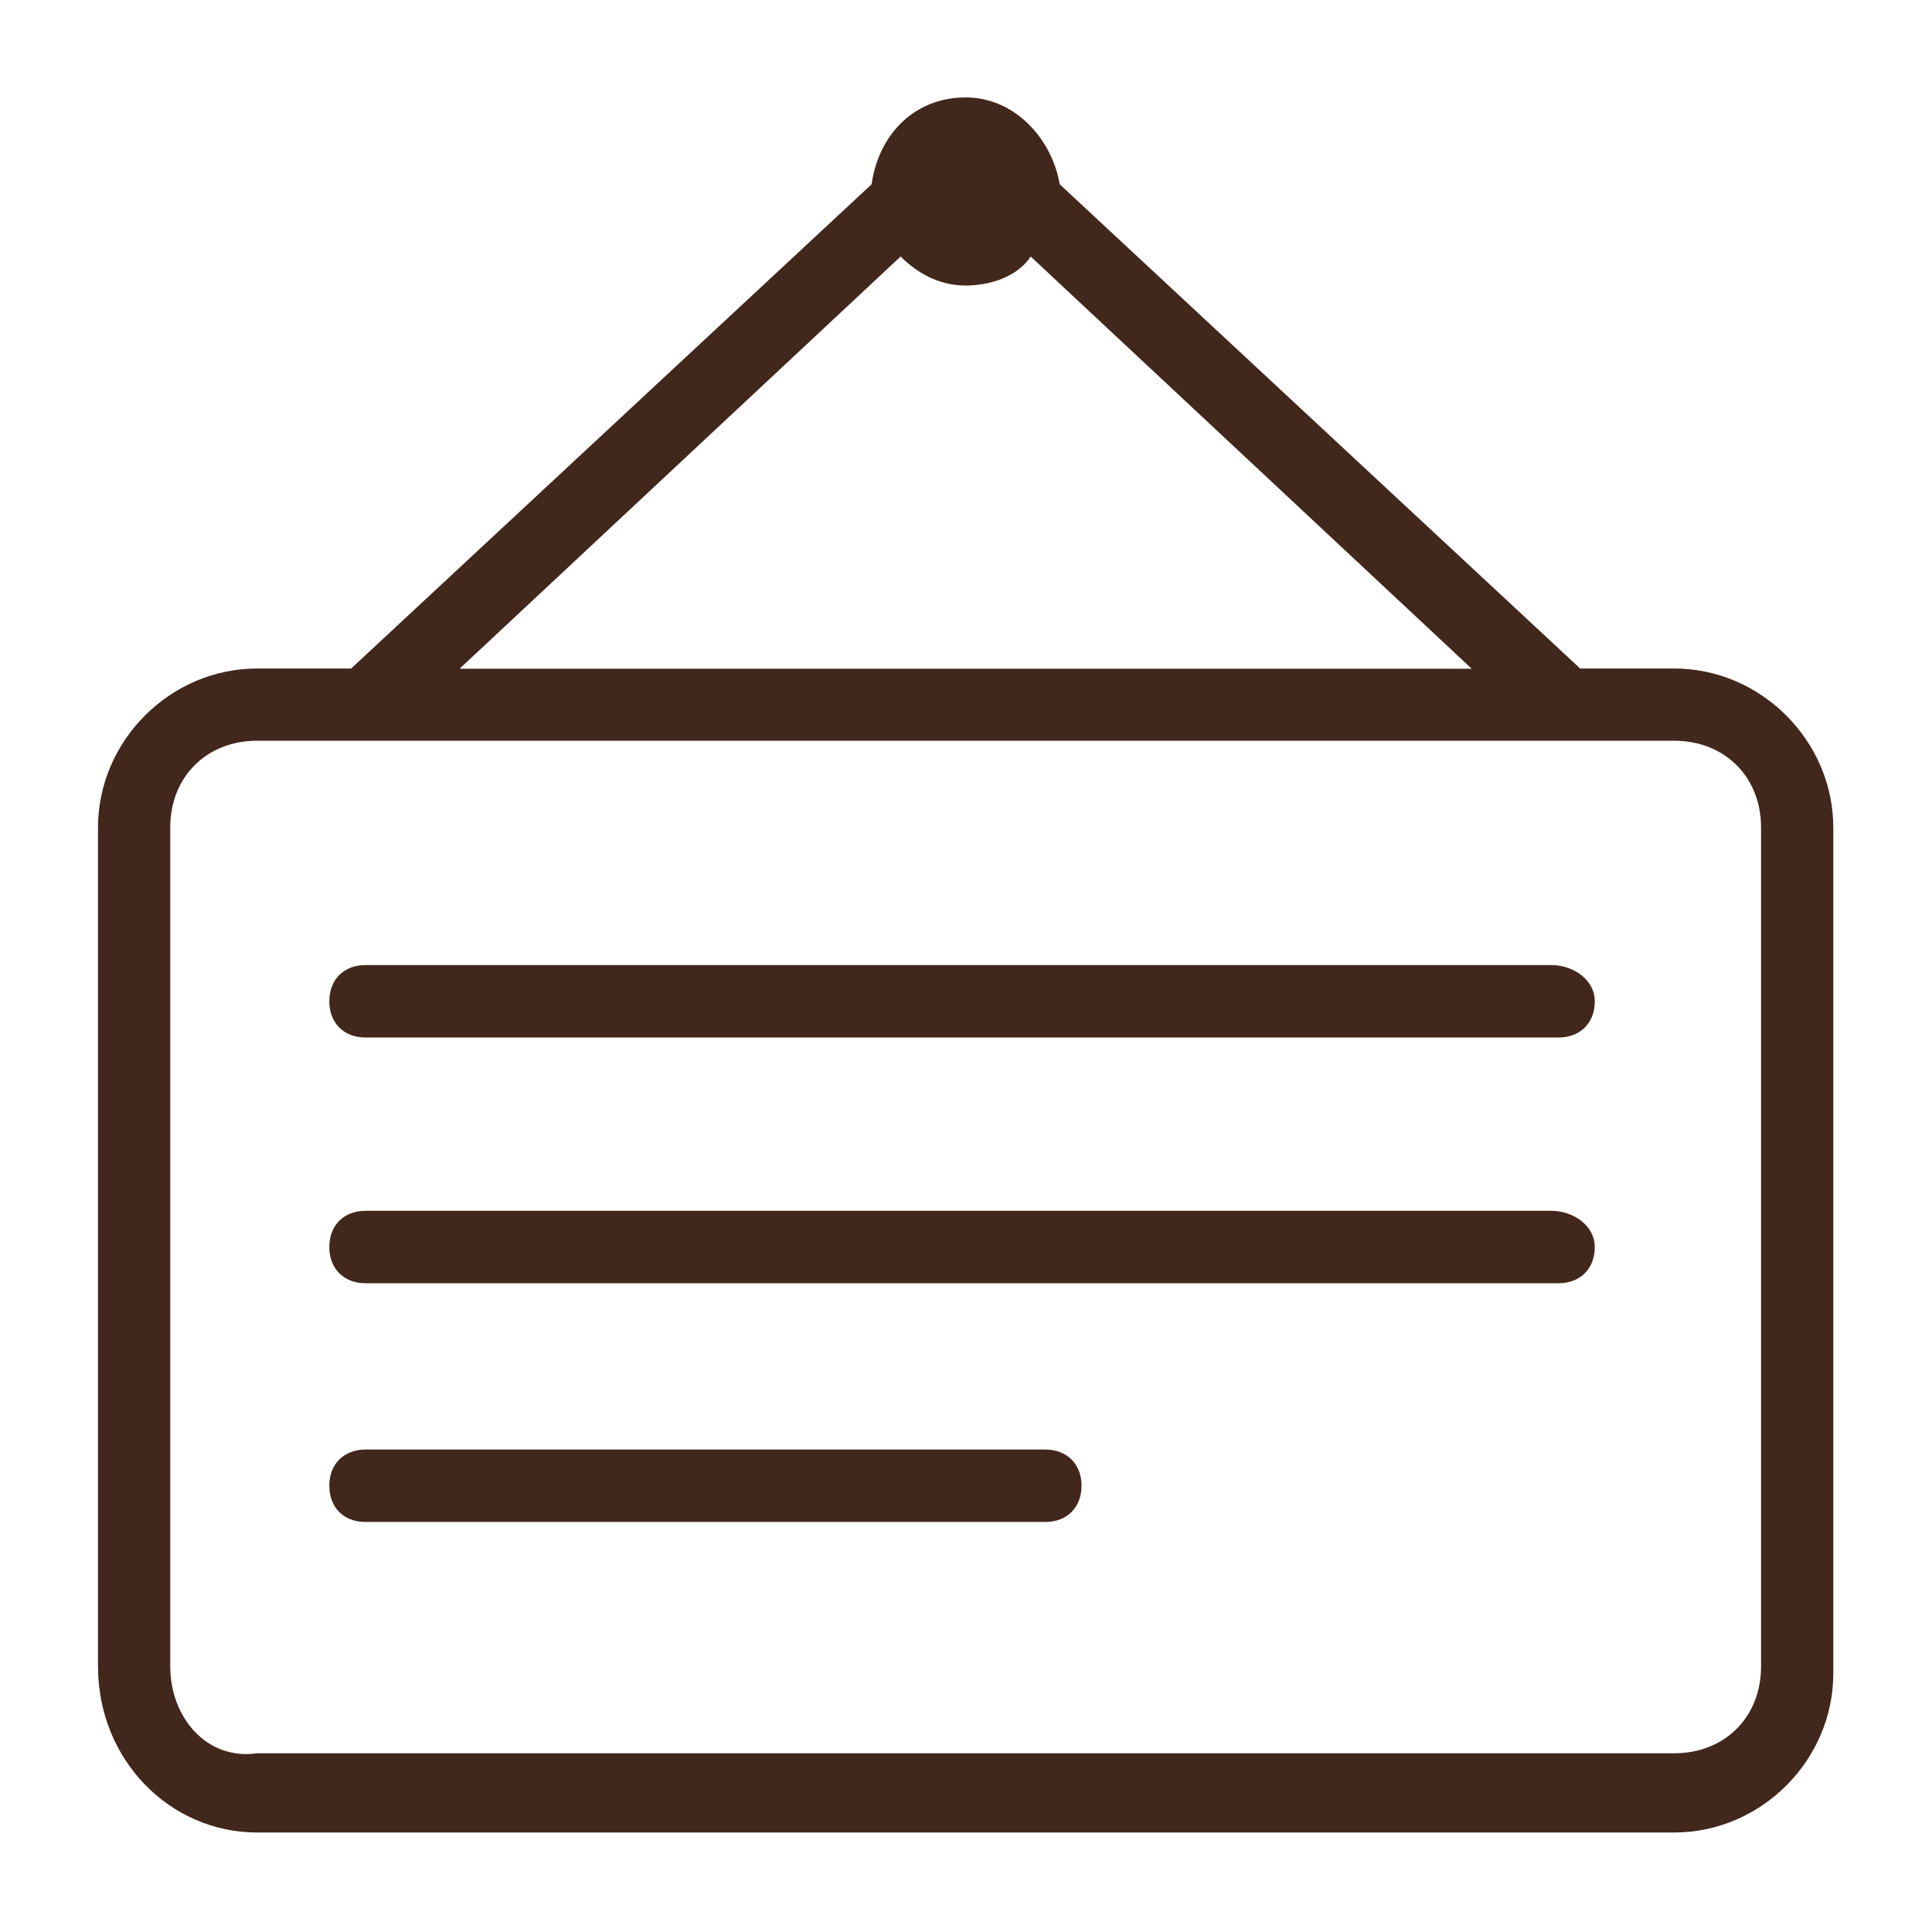 <?xml version="1.0" standalone="no"?><!DOCTYPE svg PUBLIC "-//W3C//DTD SVG 1.1//EN" "http://www.w3.org/Graphics/SVG/1.1/DTD/svg11.dtd"><svg class="icon" width="200px" height="200.00px" viewBox="0 0 1024 1024" version="1.1" xmlns="http://www.w3.org/2000/svg"><path fill="#42271C" d="M837.519 354.324L561.664 97.669c-3.814-23.014-23.014-46.029-49.848-46.029-26.829 0-46.029 19.2-49.848 46.029L186.112 354.324h-49.848c-46.034 0-84.321 38.287-84.321 84.321v444.488c0 49.853 38.287 88.136 84.321 88.136h751.104c46.029 0 84.321-38.282 84.321-84.316v-448.307c0-45.926-38.287-84.321-84.321-84.321h-49.848zM511.816 151.337c11.453 0 26.829-3.82 34.468-15.38l233.754 218.481H243.594l233.754-218.481c7.634 7.629 19.2 15.38 34.468 15.38z m375.552 777.943h-751.104c-26.834 3.814-46.034-19.2-46.034-46.029V438.636c0-26.829 19.2-46.029 46.029-46.029h751.109c26.834 0 46.034 19.2 46.034 46.029v444.605c0 26.834-19.2 46.029-46.029 46.029zM822.252 511.508H193.746c-11.453 0-19.2 7.634-19.2 19.2 0 11.453 7.634 19.2 19.2 19.2h632.32c11.453 0 19.2-7.634 19.2-19.2s-11.561-19.2-23.014-19.2z m0 130.237H193.746c-11.453 0-19.2 7.634-19.2 19.2 0 11.453 7.634 19.2 19.2 19.2h632.32c11.453 0 19.2-7.634 19.2-19.2 0-11.453-11.561-19.2-23.014-19.2z m-268.334 126.536H193.746c-11.453 0-19.2 7.629-19.2 19.2 0 11.561 7.634 19.195 19.2 19.195h360.284c11.453 0 19.2-7.634 19.2-19.2 0-11.561-7.747-19.2-19.313-19.2z" /></svg>